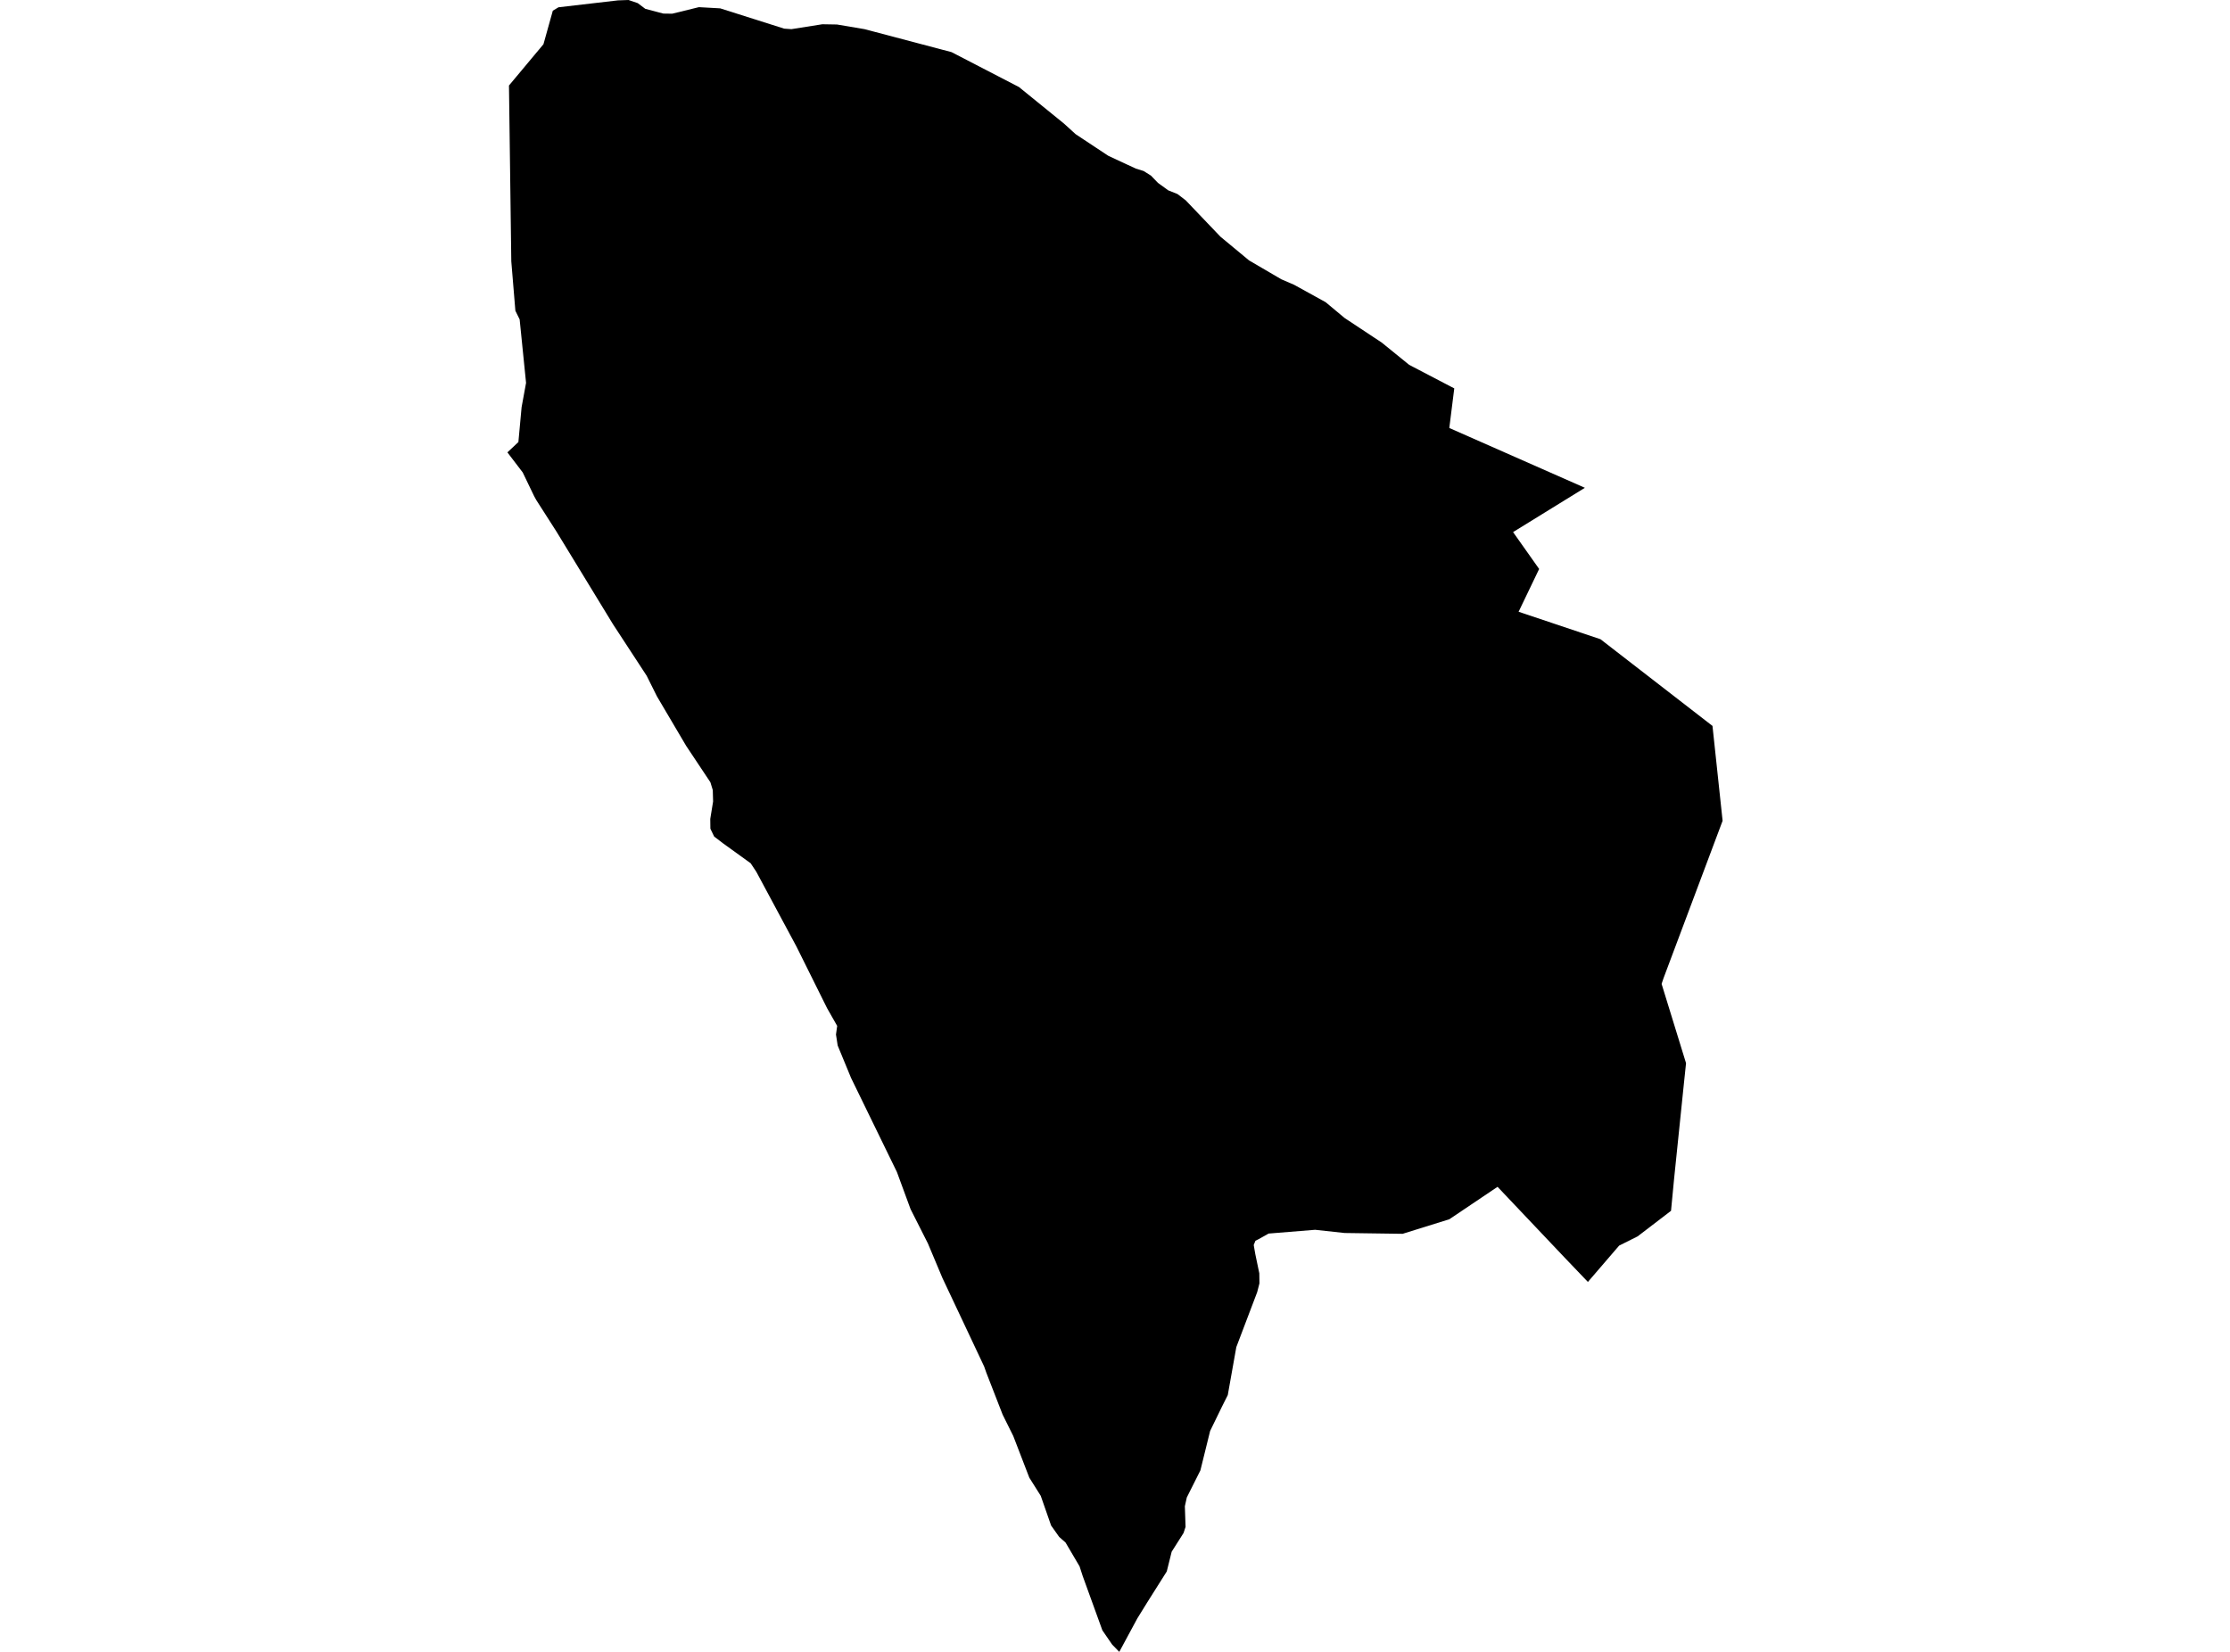 <?xml version='1.0'?>
<svg  baseProfile = 'tiny' width = '540' height = '400' stroke-linecap = 'round' stroke-linejoin = 'round' version='1.1' xmlns='http://www.w3.org/2000/svg'>
<path id='1703001001' title='1703001001'  d='M 313.374 68.964 321.012 73.178 325.591 76.997 334.598 82.961 341.231 88.346 352.154 94.051 350.952 103.636 383.784 118.12 366.394 128.845 372.708 137.776 367.733 148.136 387.557 154.785 414.683 175.78 417.132 198.752 402.862 236.772 402.36 238.247 408.278 257.447 407.684 263.122 405.387 285.425 404.642 293.199 396.548 299.391 392.075 301.628 384.514 310.421 378.854 304.503 362.637 287.388 350.968 295.238 339.649 298.768 325.591 298.57 318.456 297.794 307.198 298.707 304.809 300.046 304.003 300.456 303.592 301.476 303.972 303.667 304.946 308.337 304.976 310.771 304.429 312.901 299.378 326.198 297.309 337.821 295.939 340.545 293.034 346.508 290.675 356.063 287.389 362.605 286.918 364.735 287.085 369.74 286.598 371.216 283.723 375.749 283.084 378.32 282.536 380.526 277.82 387.996 275.401 391.906 271.035 400 270.046 398.981 269.315 398.235 266.942 394.782 262.18 381.637 261.419 379.294 258.027 373.528 256.49 372.174 254.528 369.405 252.017 362.209 249.248 357.812 245.369 347.741 242.798 342.568 238.857 332.436 238.31 330.884 232.833 319.261 228.39 309.843 228.223 309.493 224.693 301.095 220.494 292.789 217.193 283.813 206.087 261.022 202.846 253.172 202.436 250.51 202.725 248.425 200.275 244.12 192.866 229.21 183.145 211.106 181.775 209.037 175.112 204.229 172.936 202.571 172.023 200.669 171.993 198.296 172.678 194.082 172.602 191.313 172.023 189.426 166.151 180.602 159.077 168.614 156.597 163.639 148.442 151.164 134.75 128.724 129.851 121.071 129.334 120.128 126.58 114.407 122.868 109.539 125.53 107.044 126.306 98.616 127.386 92.713 125.834 77.347 124.8 75.247 123.811 63.274 123.248 20.706 131.6 10.71 133.867 2.586 135.237 1.765 149.644 0.091 152.2 0 154.436 0.761 156.247 2.13 160.613 3.286 162.773 3.317 169.239 1.734 174.397 2.023 189.9 6.937 191.649 7.059 199.134 5.873 202.679 5.933 209.343 7.059 230.429 12.627 246.738 21.071 257.646 29.925 260.476 32.497 268.357 37.715 275.021 40.818 276.937 41.412 278.702 42.522 280.406 44.287 282.901 46.098 285.122 46.98 287.115 48.501 295.529 57.31 302.466 63.061 310.271 67.625 313.374 68.964 Z' />
</svg>